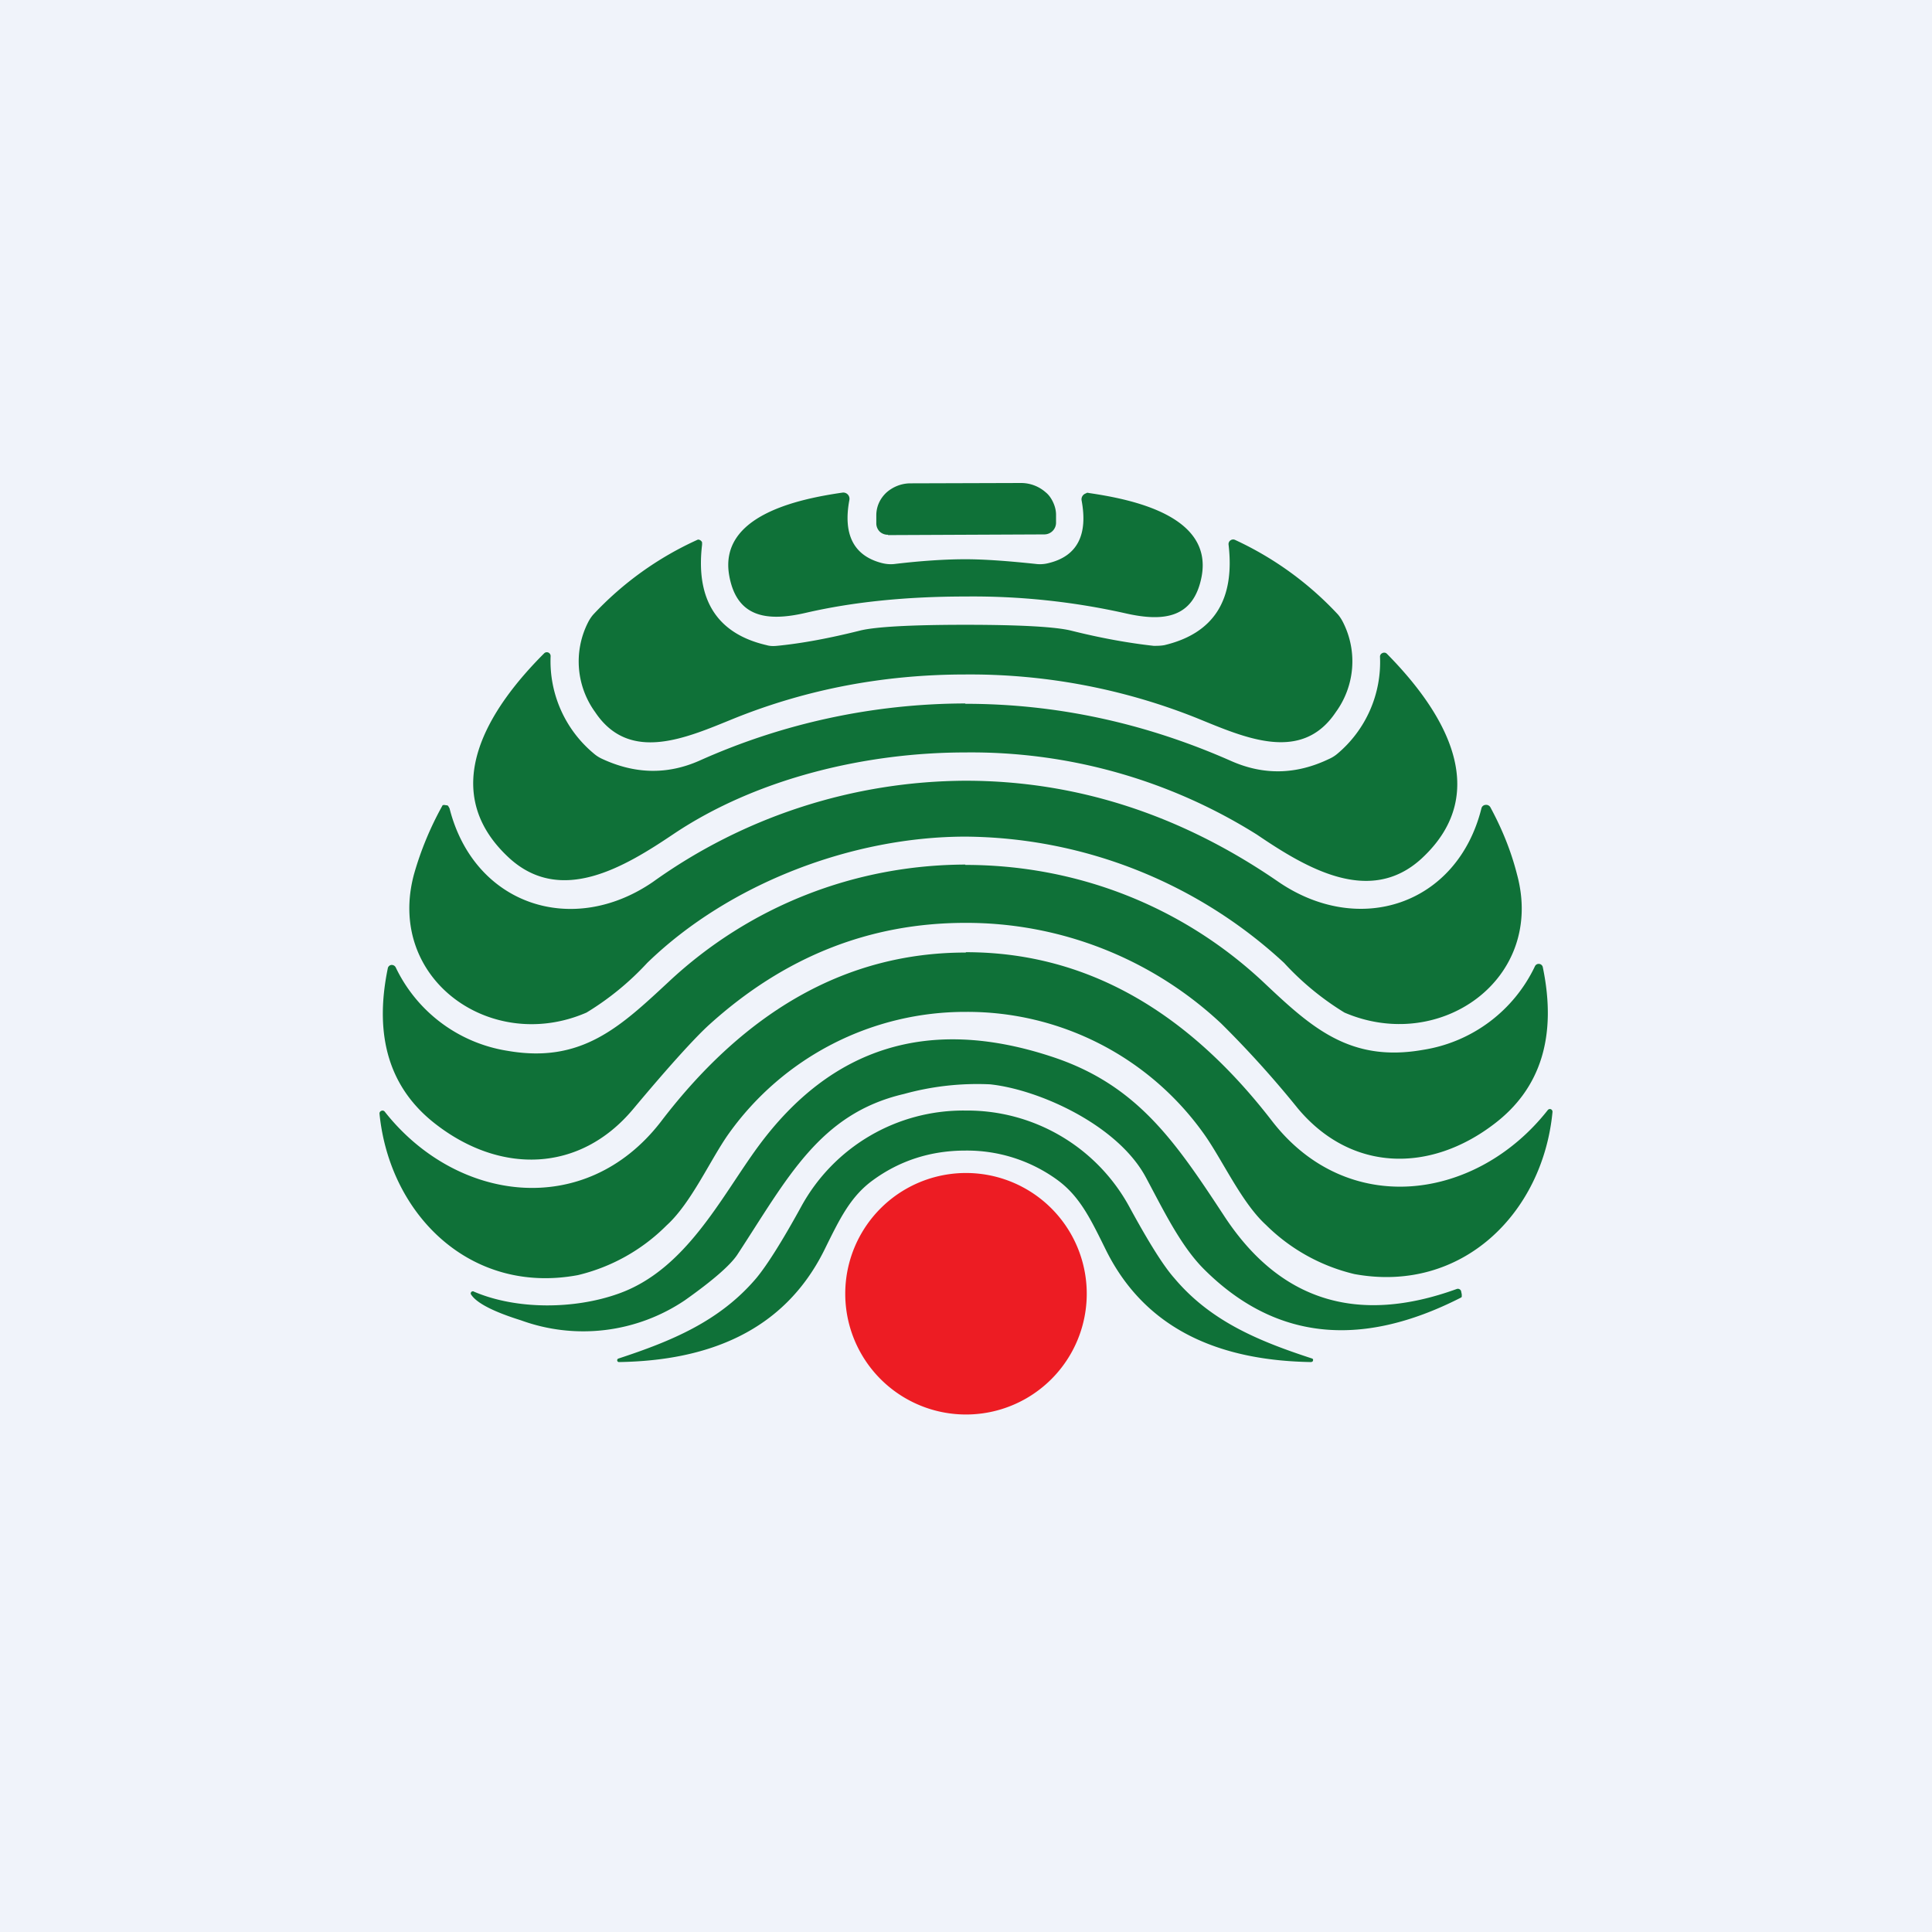 <!-- by TradeStack --><svg width="56" height="56" viewBox="0 0 56 56" xmlns="http://www.w3.org/2000/svg"><path fill="#F0F3FA" d="M0 0h56v56H0z"/><path d="M25.74 15.5a.34.34 0 0 1-.24-.09.34.34 0 0 1-.1-.24v-.23c0-.25.1-.48.29-.66.19-.17.44-.27.7-.27L29.6 14a1.08 1.08 0 0 1 .71.27c.1.08.17.19.22.3.05.11.08.23.08.35v.23a.34.34 0 0 1-.34.34l-4.53.02Z" fill="#0F7138"/><path d="M27.98 16.21c.55 0 1.24.05 2.08.14.11.01.23 0 .34-.03.82-.2 1.14-.81.95-1.82a.18.18 0 0 1 .13-.2c.02-.02.05-.02.08-.01 1.23.18 3.6.65 3.27 2.42-.23 1.2-1.08 1.33-2.24 1.06a20.22 20.22 0 0 0-4.6-.48c-1.74 0-3.27.16-4.62.47-1.15.27-2.01.13-2.23-1.06-.33-1.77 2.04-2.24 3.27-2.42a.18.18 0 0 1 .16.05.18.18 0 0 1 .05.16c-.19 1.01.13 1.62.94 1.83.12.03.23.04.35.03.83-.1 1.53-.14 2.07-.14Z" fill="#0F7138"/><path d="M27.98 19.55c-2.36 0-4.6.43-6.69 1.27-1.38.56-3.04 1.32-4.04-.18a2.5 2.5 0 0 1-.21-2.59c.04-.08.09-.16.15-.23a9.47 9.47 0 0 1 3.04-2.18.13.13 0 0 1 .12.08v.07c-.19 1.6.44 2.58 1.87 2.91.1.03.2.03.3.02.72-.07 1.52-.22 2.4-.44.43-.11 1.46-.17 3.06-.17 1.61 0 2.63.06 3.07.17.88.22 1.67.36 2.39.44.1 0 .2 0 .31-.02 1.43-.34 2.05-1.31 1.86-2.92a.13.13 0 0 1 .06-.12.13.13 0 0 1 .13-.01 9.53 9.53 0 0 1 2.98 2.16c.06.07.11.15.15.23a2.5 2.5 0 0 1-.21 2.6c-1 1.5-2.66.73-4.04.17a17.71 17.71 0 0 0-6.7-1.26Z" fill="#0F7138"/><path d="M27.98 20.4c2.63 0 5.2.55 7.71 1.66.93.41 1.87.4 2.83-.06a1 1 0 0 0 .23-.14A3.47 3.47 0 0 0 40 19.03a.11.11 0 0 1 .07-.1.11.11 0 0 1 .13.02c1.54 1.56 3.15 3.96 1 5.94-1.5 1.37-3.34.27-4.77-.7a15.57 15.57 0 0 0-8.45-2.38c-2.86 0-6.03.74-8.45 2.36-1.44.97-3.27 2.07-4.77.7-2.16-1.99-.54-4.38 1.01-5.93a.11.11 0 0 1 .19.08 3.48 3.48 0 0 0 1.25 2.82 1 1 0 0 0 .23.15c.96.45 1.9.47 2.83.06a18.92 18.92 0 0 1 7.71-1.66Z" fill="#0F7138"/><path d="M27.99 22.63c3.2 0 6.23.98 9.05 2.92 2.35 1.62 5.2.68 5.9-2.12a.13.13 0 0 1 .12-.1.14.14 0 0 1 .14.07c.34.63.6 1.27.77 1.94.83 3.04-2.23 5.2-5 4.01a8.14 8.14 0 0 1-1.75-1.44 13.74 13.74 0 0 0-9.23-3.66c-3.27 0-6.85 1.35-9.23 3.66A8.14 8.14 0 0 1 17 29.35c-2.76 1.2-5.82-.97-5-4.01a9.32 9.32 0 0 1 .83-2 .14.14 0 0 1 .09 0c.02 0 .05 0 .07.02l.04.07c.71 2.8 3.56 3.74 5.9 2.13A15.66 15.66 0 0 1 28 22.63Z" fill="#0F7138"/><path d="M27.98 25.07c3.2 0 6.24 1.17 8.6 3.36 1.4 1.32 2.52 2.38 4.67 2a4.33 4.33 0 0 0 3.24-2.42.12.12 0 0 1 .13-.07.12.12 0 0 1 .1.1c.41 1.98-.05 3.5-1.4 4.53-1.86 1.43-4.15 1.41-5.7-.44a29.72 29.72 0 0 0-2.22-2.46 10.8 10.8 0 0 0-7.42-2.92c-2.77 0-5.24.98-7.41 2.94-.4.36-1.15 1.18-2.22 2.46-1.55 1.85-3.84 1.88-5.7.45-1.35-1.03-1.82-2.54-1.41-4.53a.12.12 0 0 1 .1-.1.13.13 0 0 1 .13.07 4.34 4.34 0 0 0 3.25 2.42c2.14.37 3.26-.7 4.66-2 2.35-2.2 5.4-3.39 8.6-3.4Z" fill="#0F7138"/><path d="M28 27.6c3.4 0 6.35 1.63 8.86 4.88 2.19 2.85 5.93 2.33 8-.3a.08.08 0 0 1 .09-.03.08.08 0 0 1 .05.08c-.28 2.93-2.62 5.27-5.74 4.7a5.42 5.42 0 0 1-2.57-1.43c-.72-.66-1.28-1.93-1.82-2.67a8.41 8.41 0 0 0-6.87-3.5 8.42 8.42 0 0 0-6.87 3.52c-.53.74-1.09 2.02-1.81 2.67a5.4 5.4 0 0 1-2.57 1.44c-3.12.58-5.46-1.76-5.75-4.68a.08.08 0 0 1 .05-.08.08.08 0 0 1 .1.02c2.07 2.63 5.8 3.14 8 .3 2.5-3.28 5.45-4.91 8.84-4.91Z" fill="#0F7138"/><path d="M13.74 37.44c1.24.53 2.92.51 4.18.06 1.96-.69 2.98-2.8 4.05-4.26 2.13-2.9 4.95-3.77 8.46-2.63 2.5.8 3.61 2.44 5.03 4.6 1.62 2.5 3.88 3.2 6.77 2.15a.1.1 0 0 1 .12.06l.02.1v.06c0 .02-.02.03-.04.04-2.93 1.49-5.41 1.2-7.45-.85-.67-.68-1.16-1.7-1.67-2.65-.82-1.52-3.1-2.54-4.51-2.69a7.97 7.97 0 0 0-2.5.28c-2.45.57-3.38 2.45-4.83 4.66-.2.3-.7.74-1.52 1.32a5.27 5.27 0 0 1-4.75.58c-.8-.25-1.28-.5-1.44-.74a.06.06 0 0 1 0-.08.06.06 0 0 1 .08-.01Z" fill="#0F7138"/><path d="M27.98 32.19a5.35 5.35 0 0 1 4.76 2.8c.55 1.01.98 1.7 1.3 2.06 1.06 1.26 2.47 1.83 4 2.33l.02.02v.03l-.01.03-.04.02c-2.55-.04-4.77-.87-5.95-3.24-.44-.89-.75-1.55-1.4-2.03a4.45 4.45 0 0 0-2.68-.86c-1 0-1.9.29-2.68.86-.66.48-.97 1.14-1.41 2.03-1.18 2.37-3.4 3.2-5.95 3.24a.05.05 0 0 1-.05-.05.05.05 0 0 1 .03-.05c1.52-.5 2.93-1.07 4-2.33.3-.36.74-1.05 1.3-2.07a5.35 5.35 0 0 1 4.76-2.79Z" fill="#0F7138"/><path d="M28 41a3.5 3.5 0 1 0 0-7 3.5 3.5 0 0 0 0 7Z" fill="#ED1C23"/></svg>